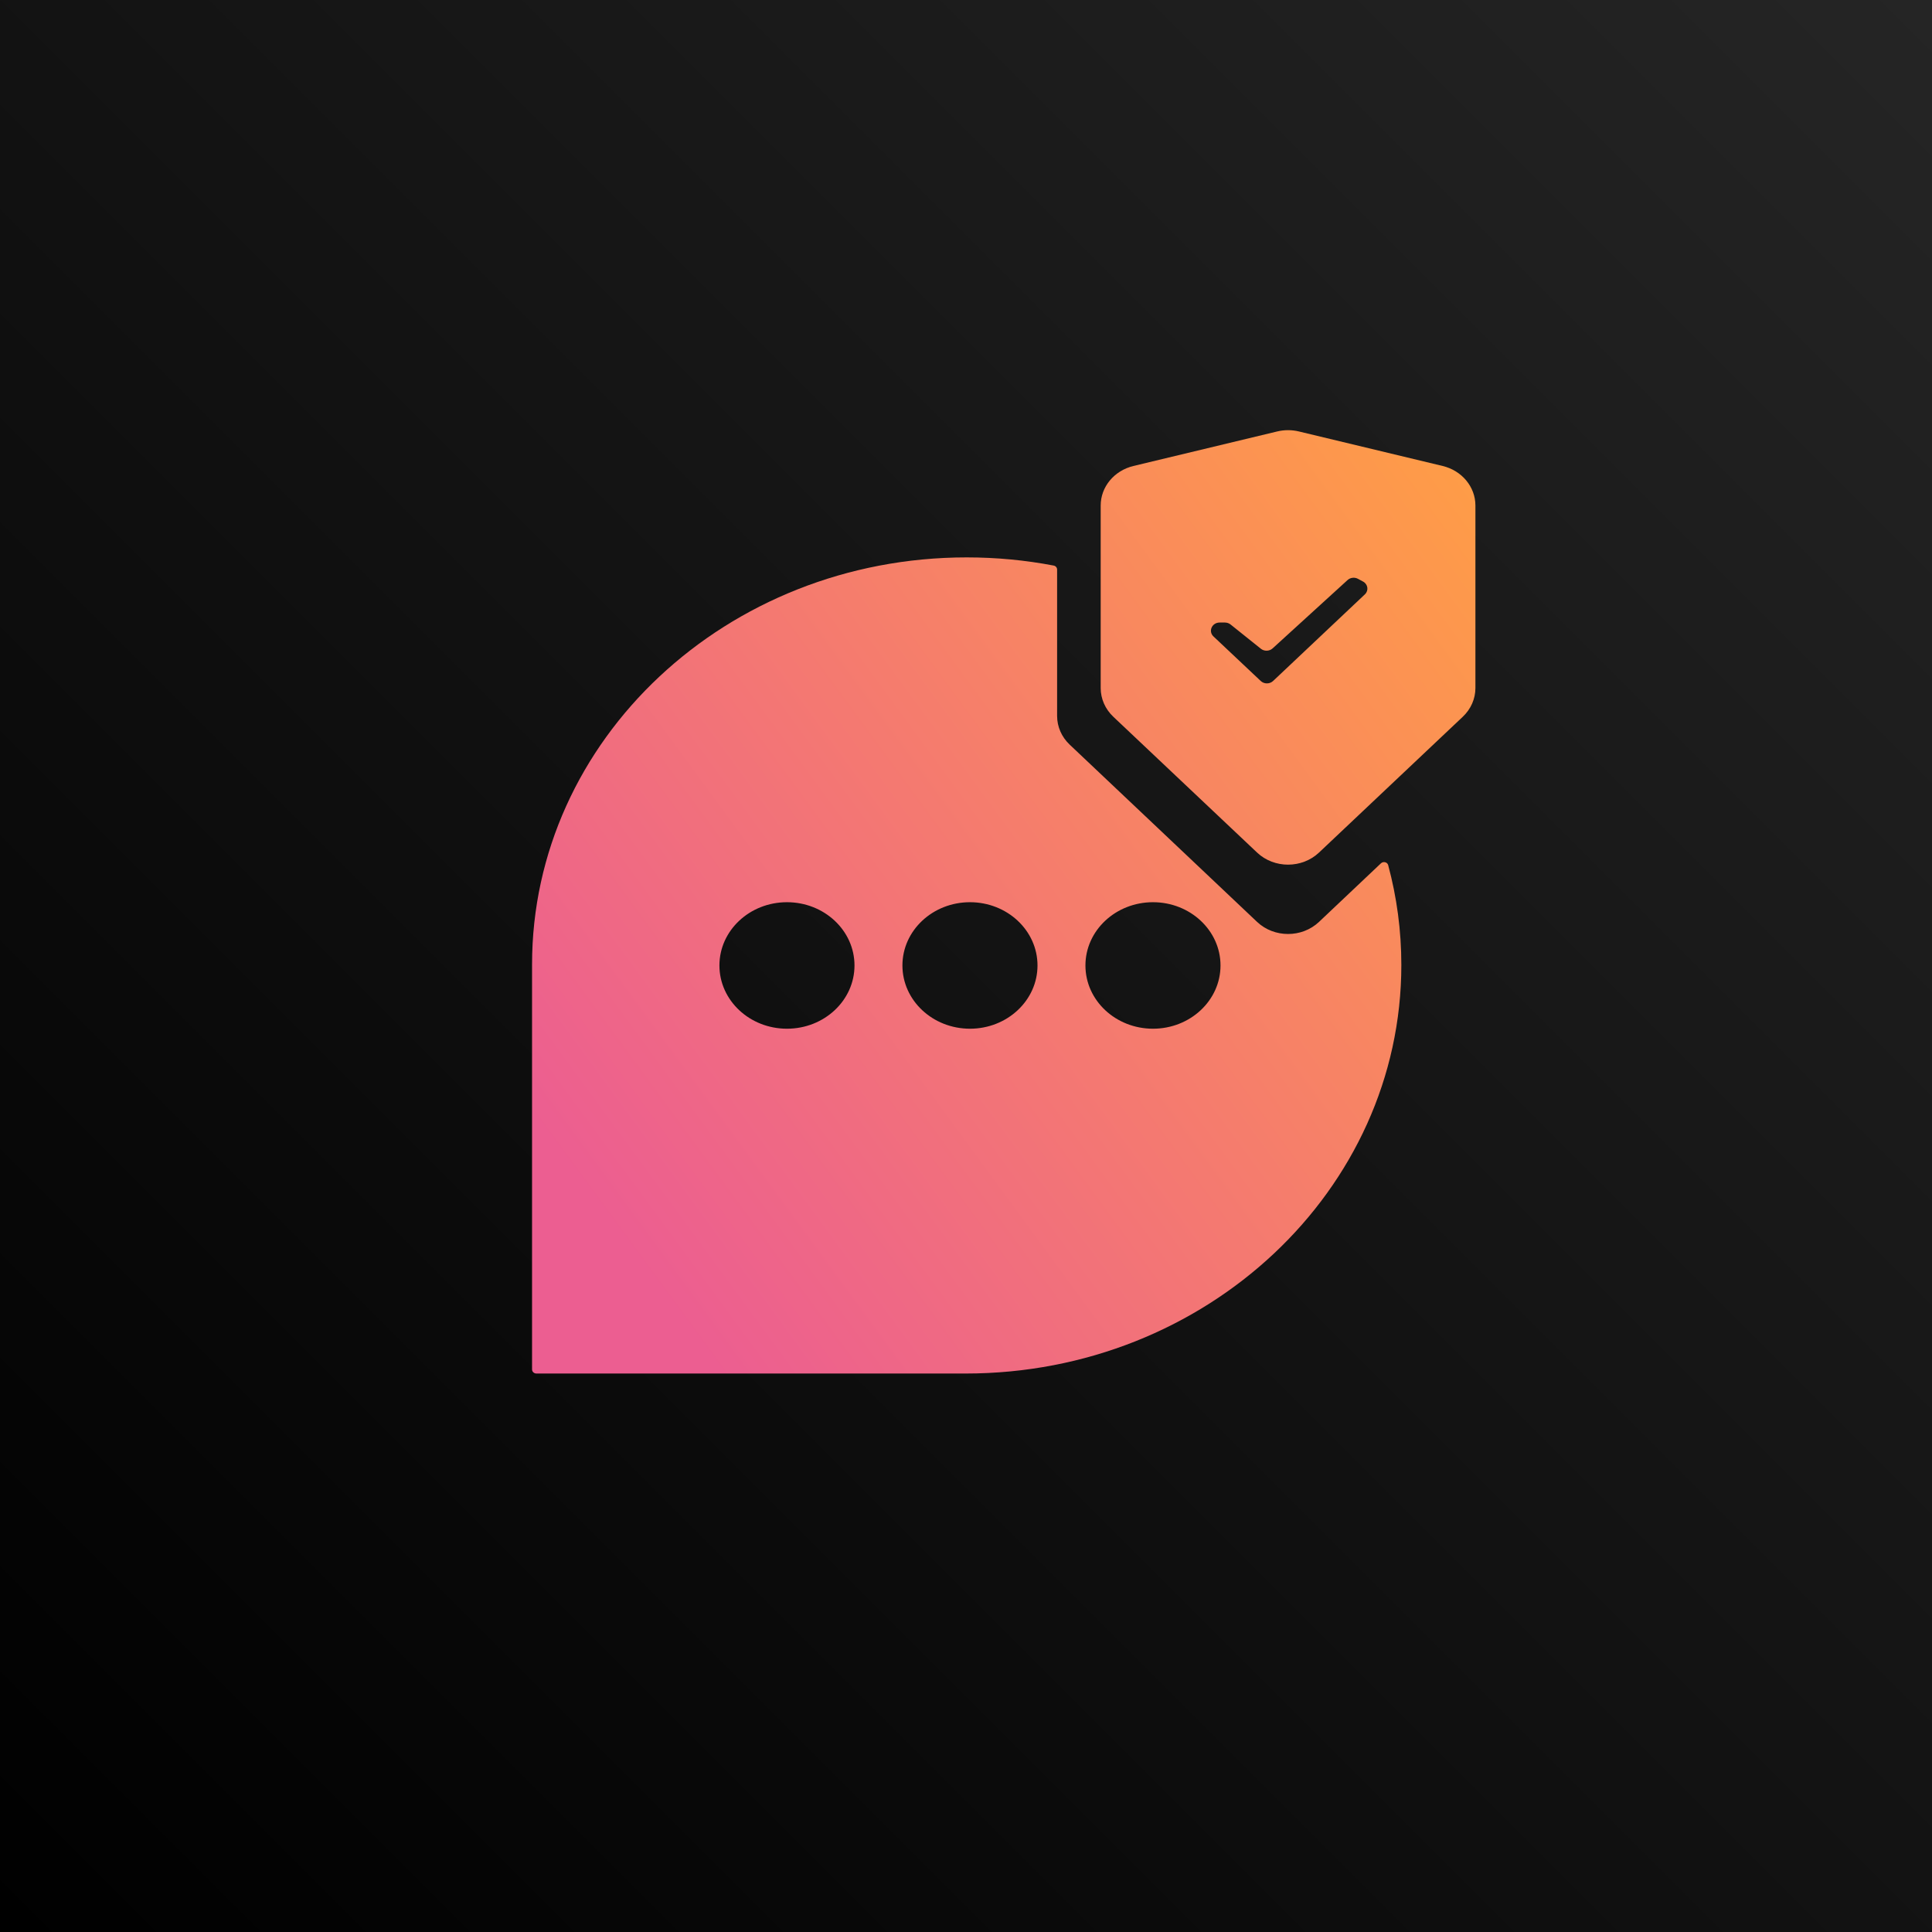 <svg width="512" height="512" viewBox="0 0 512 512" fill="none" xmlns="http://www.w3.org/2000/svg">
<rect width="512" height="512" fill="url(#paint0_linear_45_226)"/>
<path fill-rule="evenodd" clip-rule="evenodd" d="M291.693 133.965C291.693 129.028 295.264 124.717 300.372 123.49L338.478 114.339C340.36 113.887 342.333 113.887 344.215 114.339L382.321 123.49C387.428 124.717 391 129.028 391 133.965V182.334C391 185.186 389.797 187.922 387.653 189.948L349.547 225.942C345.029 230.21 337.664 230.21 333.146 225.942L295.04 189.948C292.896 187.922 291.693 185.186 291.693 182.334V133.965ZM321.587 168.667C320.139 167.302 321.171 164.979 323.225 164.979H324.616C325.166 164.979 325.699 165.163 326.117 165.498L334.144 171.924C335.051 172.65 336.4 172.609 337.256 171.829L357.117 153.721C357.856 153.046 358.983 152.913 359.878 153.395L361.217 154.115C362.532 154.823 362.774 156.506 361.706 157.514L337.384 180.466C336.481 181.318 335.01 181.318 334.107 180.467L321.587 168.667Z" fill="url(#paint1_linear_45_226)"/>
<path fill-rule="evenodd" clip-rule="evenodd" d="M280.145 150.934C280.145 150.424 279.764 149.982 279.23 149.88C271.784 148.46 264.077 147.715 256.185 147.715C192.57 147.715 141 196.011 141 255.587V362.919C141 363.516 141.517 364 142.155 364H255.896C319.67 364 371.37 315.448 371.37 255.722C371.37 246.598 370.16 237.736 367.883 229.269C367.666 228.461 366.591 228.194 365.965 228.787L349.552 244.311C345.033 248.585 337.659 248.585 333.141 244.311L283.487 197.345C281.346 195.32 280.145 192.586 280.145 189.736V150.934ZM190.654 255.857C190.654 246.6 198.667 239.095 208.552 239.095C218.437 239.095 226.45 246.6 226.45 255.857C226.45 265.115 218.437 272.62 208.552 272.62C198.667 272.62 190.654 265.115 190.654 255.857ZM257.051 239.095C247.166 239.095 239.152 246.6 239.152 255.857C239.152 265.115 247.166 272.62 257.051 272.62C266.936 272.62 274.949 265.115 274.949 255.857C274.949 246.6 266.936 239.095 257.051 239.095ZM287.651 255.857C287.651 246.6 295.665 239.095 305.55 239.095C315.435 239.095 323.448 246.6 323.448 255.857C323.448 265.115 315.435 272.62 305.55 272.62C295.665 272.62 287.651 265.115 287.651 255.857Z" fill="url(#paint2_linear_45_226)"/>
<defs>
<linearGradient id="paint0_linear_45_226" x1="0" y1="512" x2="512" y2="0" gradientUnits="userSpaceOnUse">
<stop/>
<stop offset="1" stop-color="#252525"/>
</linearGradient>
<linearGradient id="paint1_linear_45_226" x1="391" y1="114" x2="141" y2="297.333" gradientUnits="userSpaceOnUse">
<stop stop-color="#FF9E45"/>
<stop offset="1" stop-color="#EC5E91"/>
</linearGradient>
<linearGradient id="paint2_linear_45_226" x1="391" y1="114" x2="141" y2="297.333" gradientUnits="userSpaceOnUse">
<stop stop-color="#FF9E45"/>
<stop offset="1" stop-color="#EC5E91"/>
</linearGradient>
</defs>
</svg>
